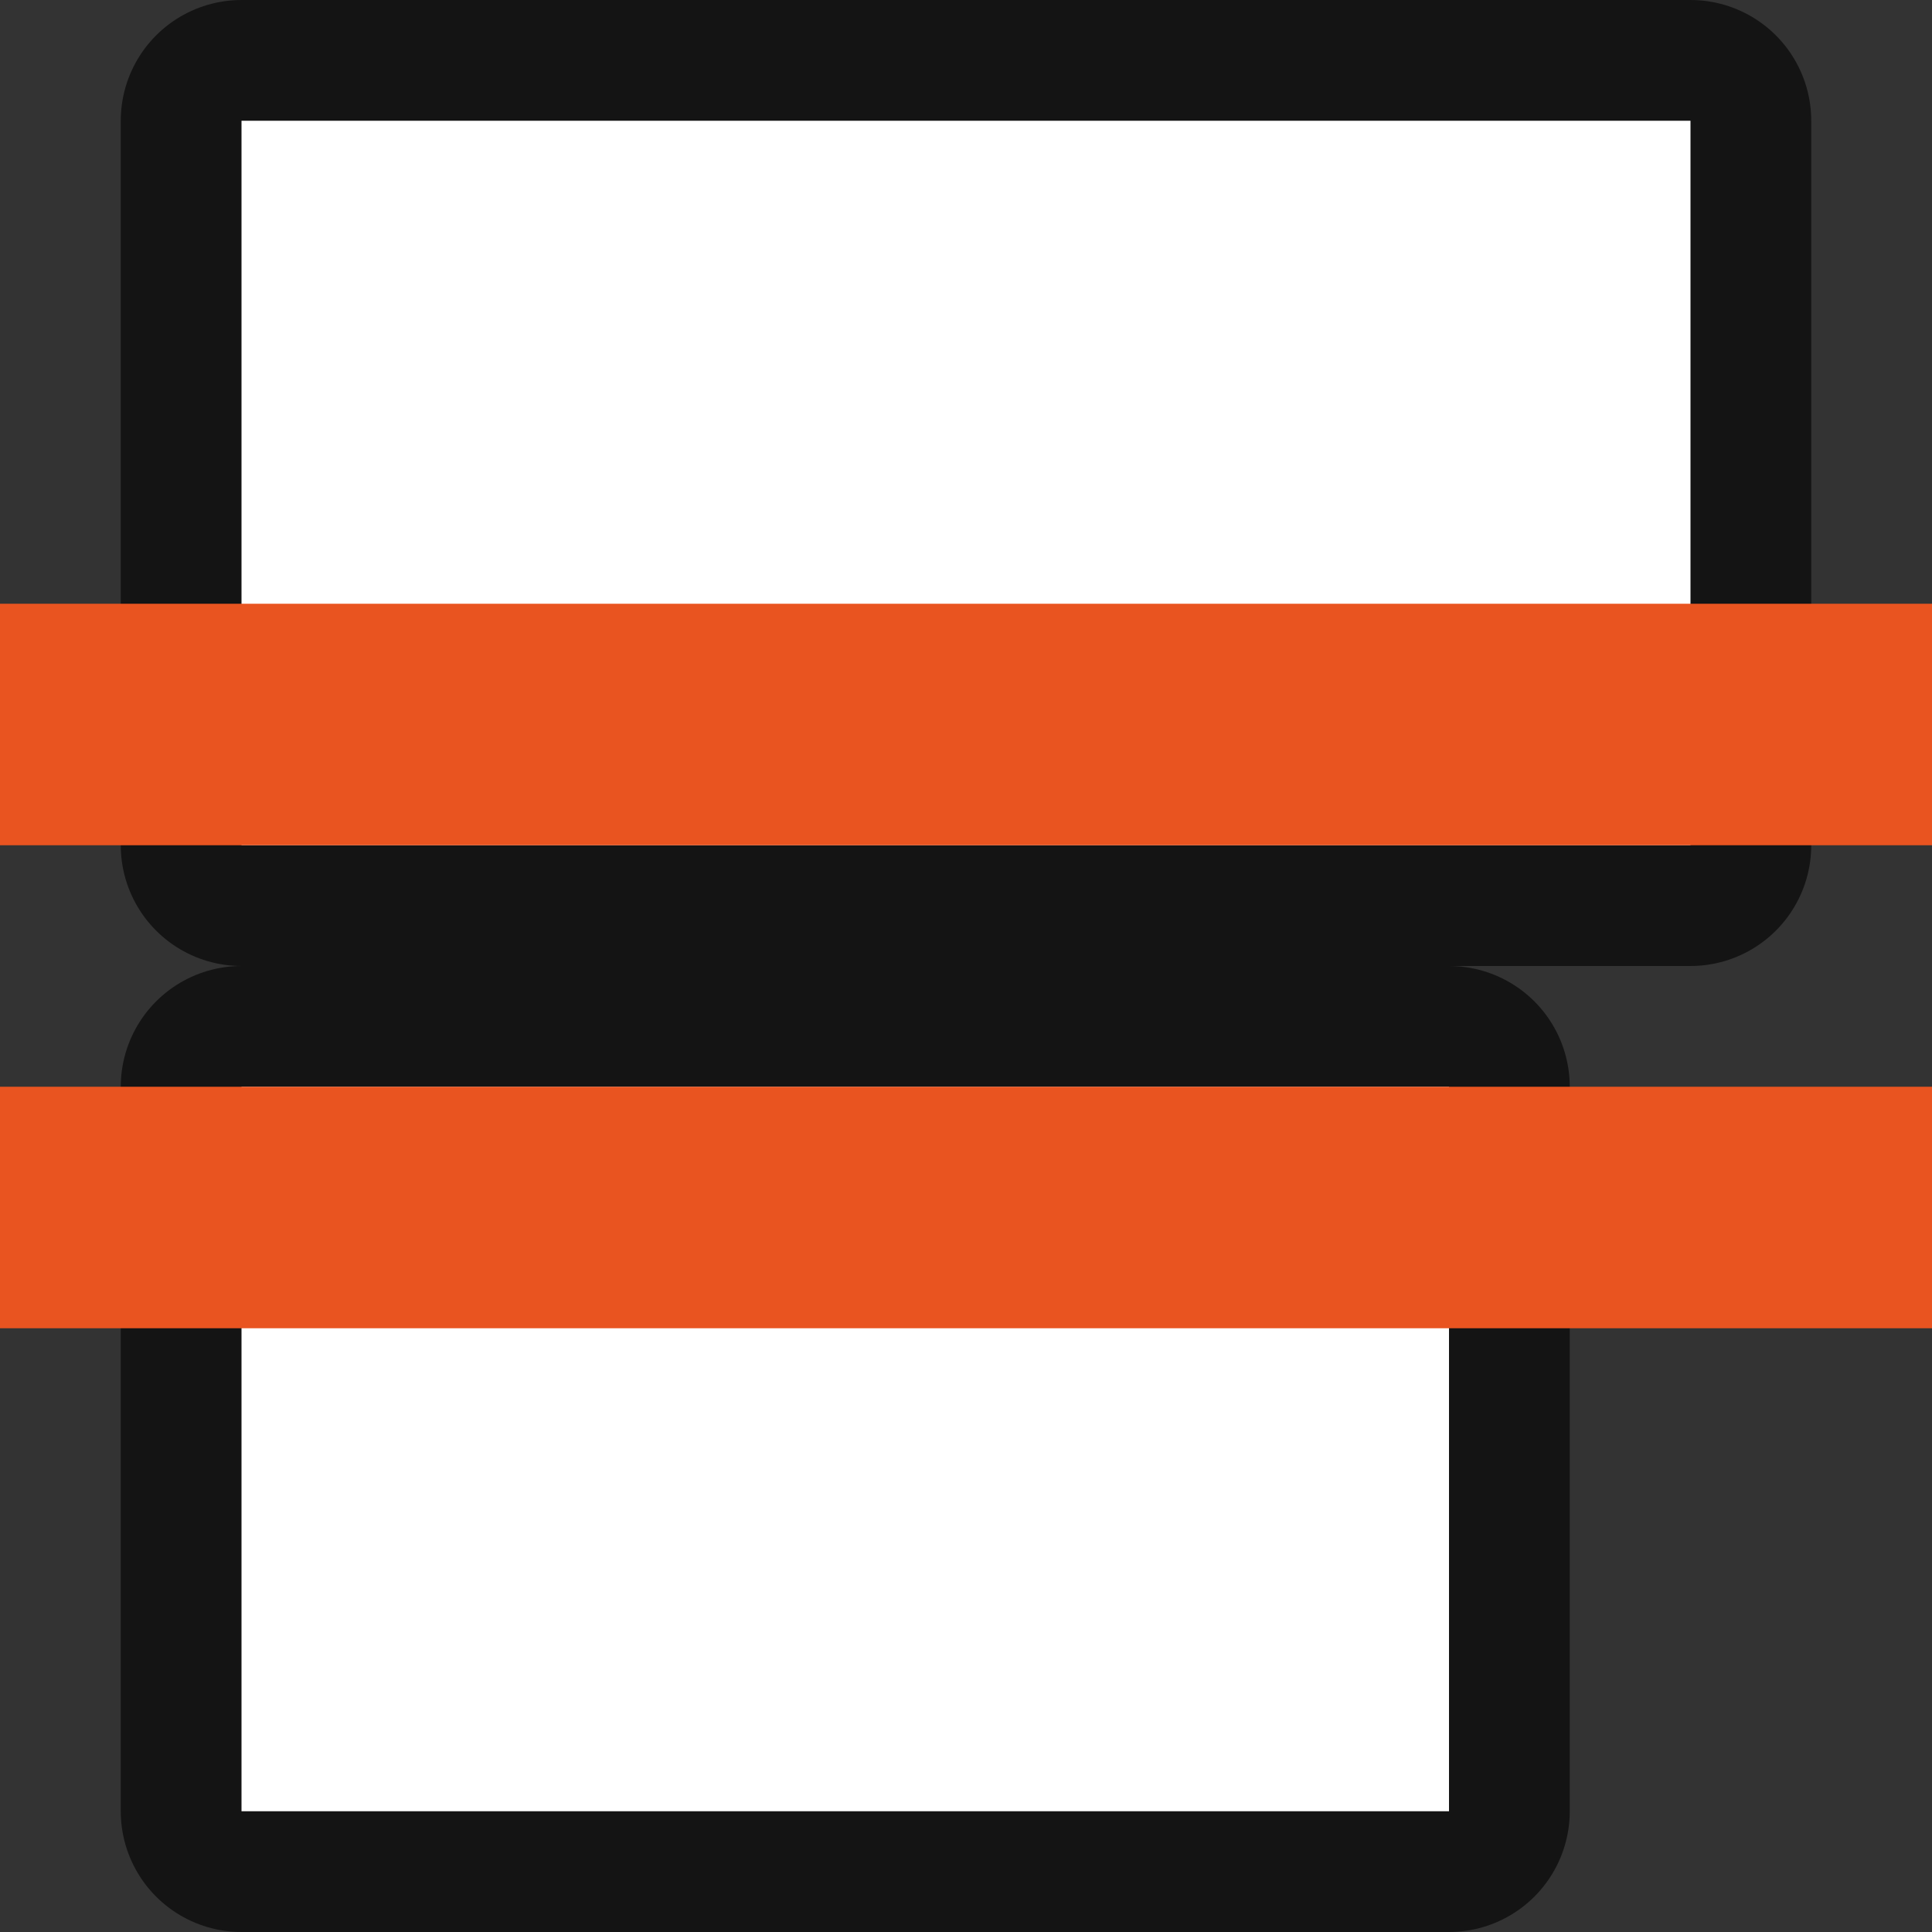 <svg xmlns="http://www.w3.org/2000/svg" viewBox="0 0 16 16"><rect x="0" y="0" width="16" height="16" fill="#333333" stroke="none"/><path opacity=".6" fill-rule="evenodd" stroke="#000" stroke-width="2" stroke-linejoin="round" d="M2 9v6h10V9z"/><path fill="#fff" fill-rule="evenodd" d="M2 9v6h10V9z"/><path opacity=".6" fill-rule="evenodd" stroke="#000" stroke-width="2" stroke-linejoin="round" d="M2 1v6h12V1z"/><path fill="#fff" fill-rule="evenodd" d="M2 1v6h12V1z"/><path fill="#e95420" d="M16 5H0v2h16zM16 9H0v2h16z"/></svg>